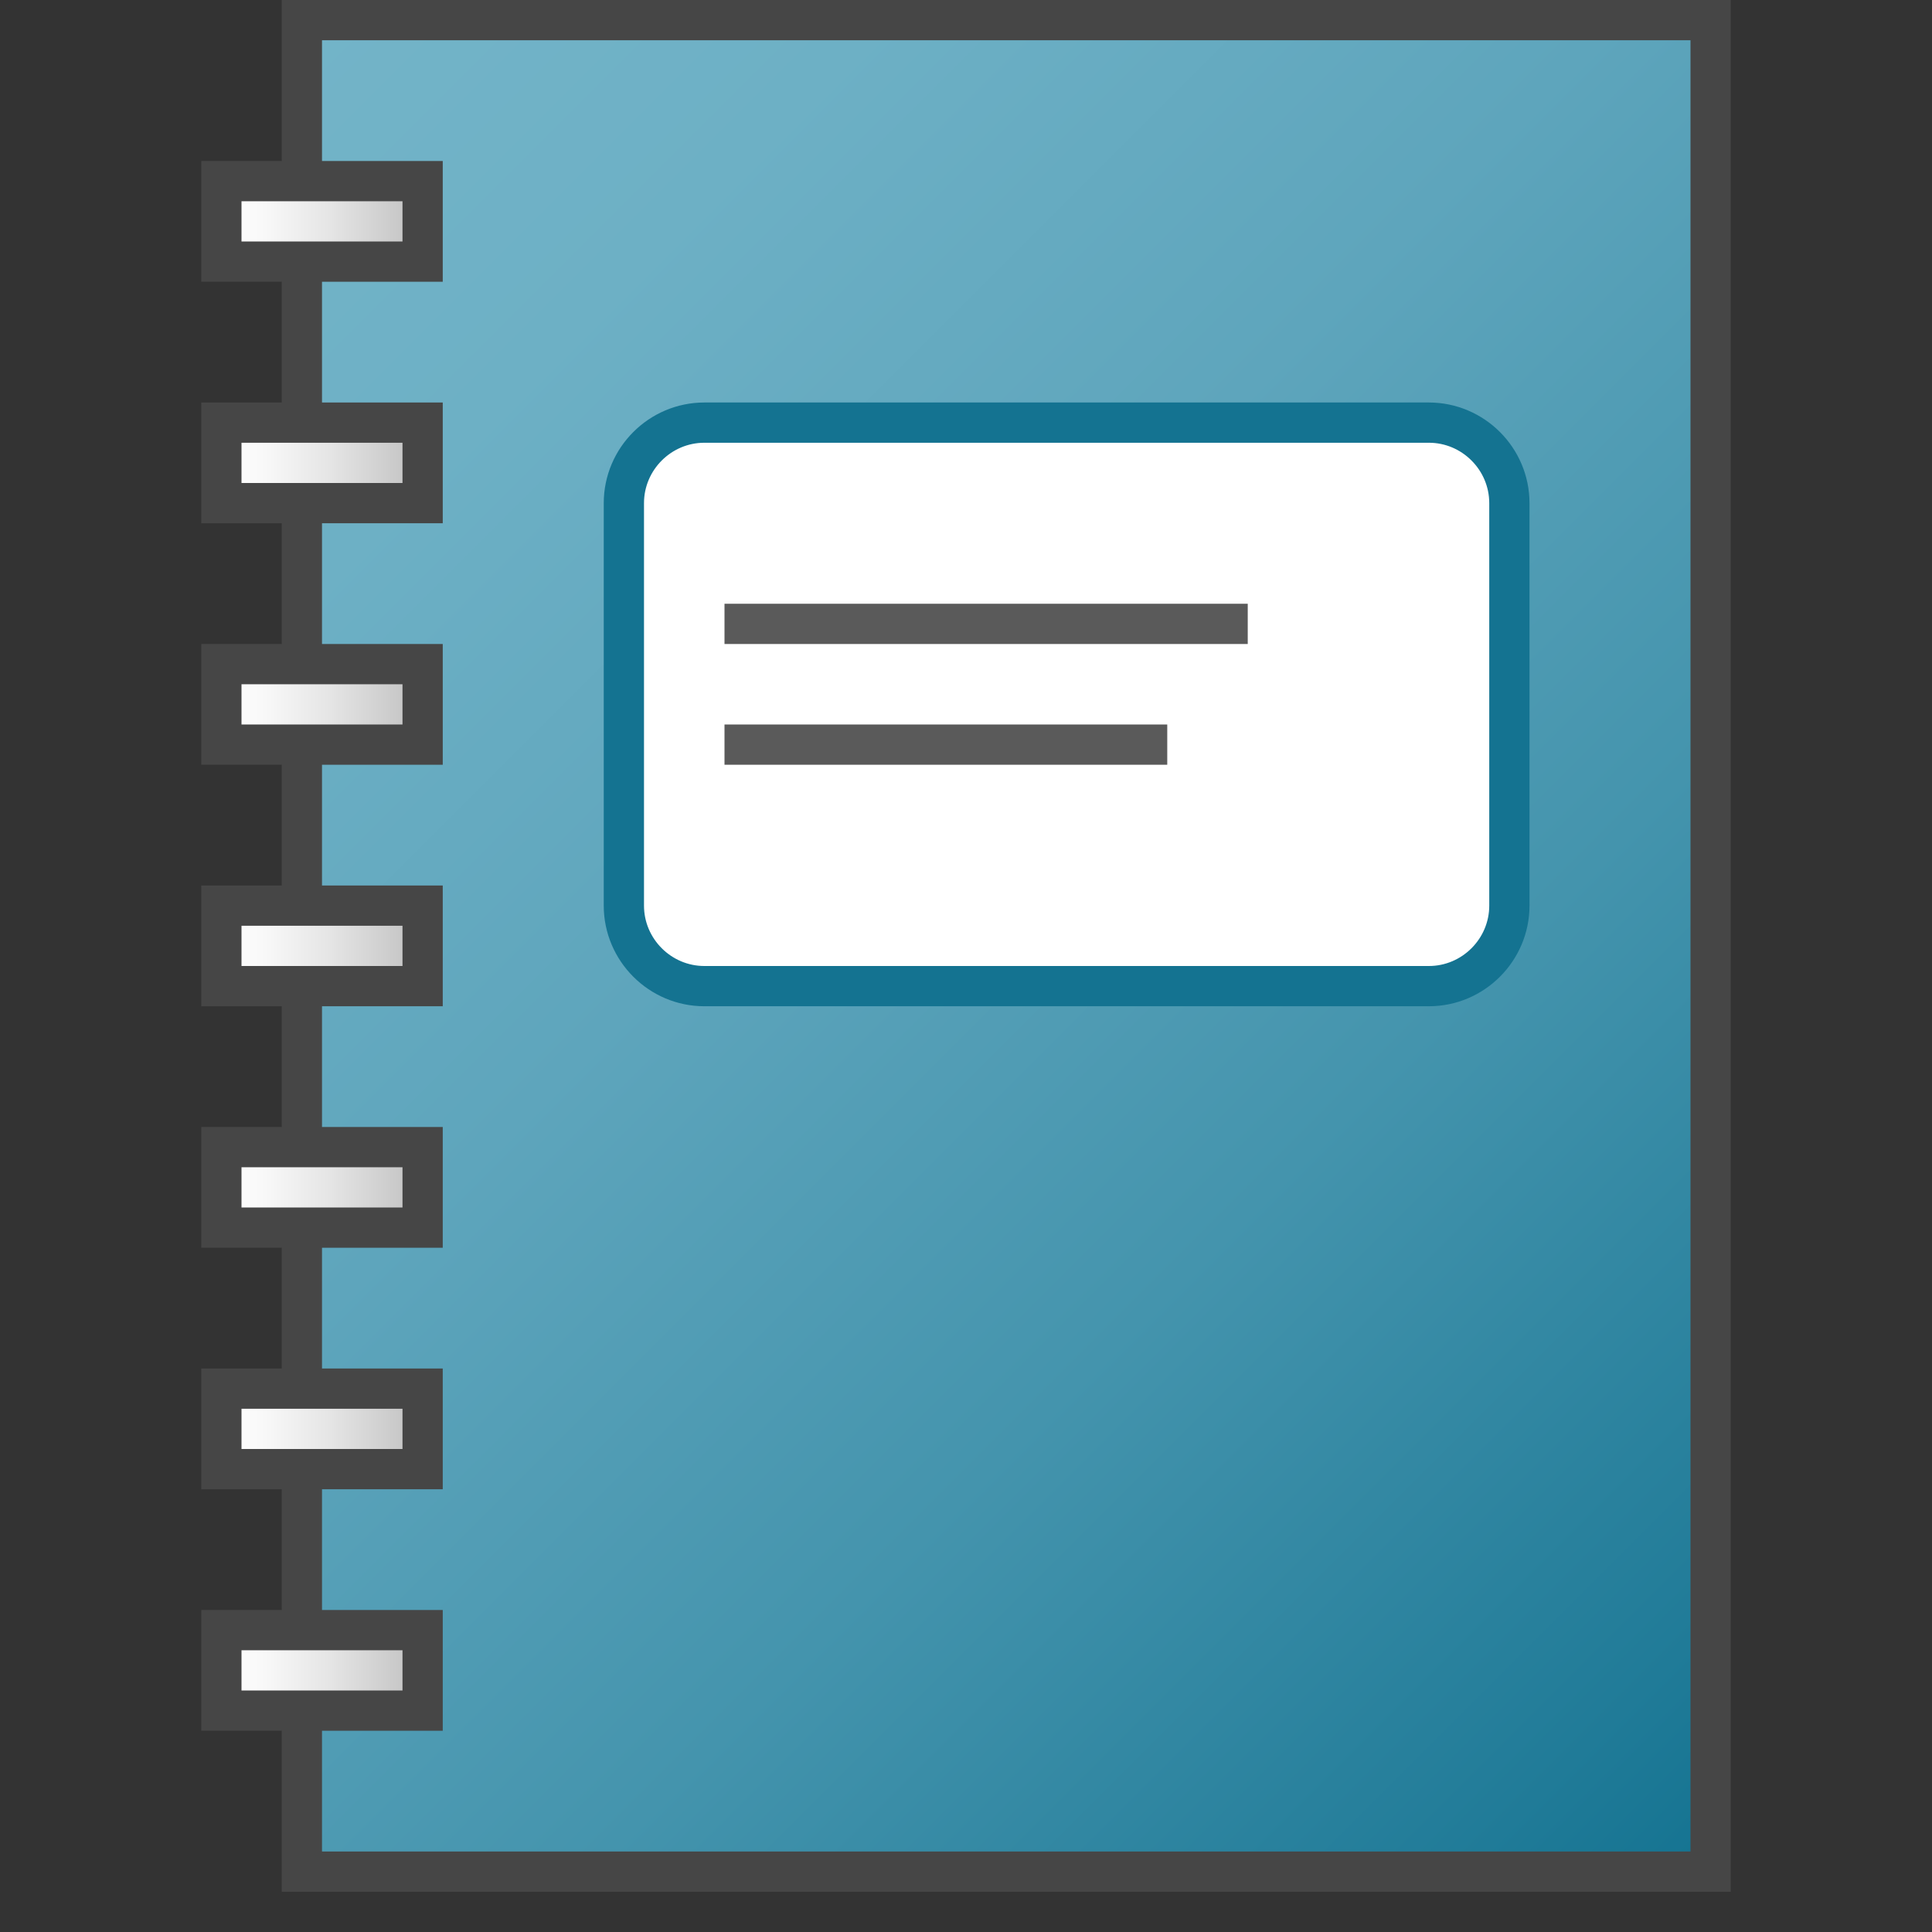 <svg version="1.1" id="Layer_1" xmlns="http://www.w3.org/2000/svg" xmlns:xlink="http://www.w3.org/1999/xlink" x="0px" y="0px"
	 viewBox="0 0 48 48" enable-background="new 0 0 48 48" xml:space="preserve">
<rect x="0" y="0" width="48" height="48" fill="#333333" stroke="none"/>
<linearGradient id="SVGID_1_" gradientUnits="userSpaceOnUse" x1="4.75" y1="3.25" x2="45.263" y2="43.763">
	<stop  offset="0" style="stop-color:#73B4C8"/>
	<stop  offset="0.177" style="stop-color:#6DB0C5"/>
	<stop  offset="0.403" style="stop-color:#5EA5BC"/>
	<stop  offset="0.655" style="stop-color:#4494AD"/>
	<stop  offset="0.923" style="stop-color:#207B98"/>
	<stop  offset="1" style="stop-color:#147391"/>
</linearGradient>
<polygon fill="url(#SVGID_1_)" stroke="#464646" stroke-miterlimit="10" points="42.5,46.5 7.5,46.5 7.5,0.5 42.5,0.5 "/>
<path fill="#FFFFFF" stroke="#147391" d="M35.5,24.5h-18c-1.1,0-2-0.9-2-2v-10c0-1.1,0.9-2,2-2h18c1.1,0,2,0.9,2,2v10
	C37.5,23.6,36.6,24.5,35.5,24.5z"/>
<line fill="none" stroke="#5A5A5A" x1="29" y1="18.5" x2="18" y2="18.5"/>
<line fill="none" stroke="#5A5A5A" x1="31" y1="15.5" x2="18" y2="15.5"/>
<linearGradient id="SVGID_2_" gradientUnits="userSpaceOnUse" x1="7.5" y1="9.5" x2="7.5" y2="14.5" gradientTransform="matrix(4.489700e-11 -1 1 4.489700e-11 -4 13)">
	<stop  offset="0" style="stop-color:#FFFFFF"/>
	<stop  offset="0.221" style="stop-color:#F8F8F8"/>
	<stop  offset="0.541" style="stop-color:#E5E5E5"/>
	<stop  offset="0.92" style="stop-color:#C6C6C6"/>
	<stop  offset="1" style="stop-color:#BEBEBE"/>
</linearGradient>
<rect x="5.5" y="4.5" fill="url(#SVGID_2_)" stroke="#464646" stroke-miterlimit="10" width="5" height="2"/>
<linearGradient id="SVGID_3_" gradientUnits="userSpaceOnUse" x1="1.5" y1="9.5" x2="1.5" y2="14.5" gradientTransform="matrix(4.489700e-11 -1 1 4.489700e-11 -4 13)">
	<stop  offset="0" style="stop-color:#FFFFFF"/>
	<stop  offset="0.221" style="stop-color:#F8F8F8"/>
	<stop  offset="0.541" style="stop-color:#E5E5E5"/>
	<stop  offset="0.92" style="stop-color:#C6C6C6"/>
	<stop  offset="1" style="stop-color:#BEBEBE"/>
</linearGradient>
<rect x="5.5" y="10.5" fill="url(#SVGID_3_)" stroke="#464646" stroke-miterlimit="10" width="5" height="2"/>
<linearGradient id="SVGID_4_" gradientUnits="userSpaceOnUse" x1="-4.5" y1="9.5" x2="-4.5" y2="14.5" gradientTransform="matrix(4.489700e-11 -1 1 4.489700e-11 -4 13)">
	<stop  offset="0" style="stop-color:#FFFFFF"/>
	<stop  offset="0.221" style="stop-color:#F8F8F8"/>
	<stop  offset="0.541" style="stop-color:#E5E5E5"/>
	<stop  offset="0.92" style="stop-color:#C6C6C6"/>
	<stop  offset="1" style="stop-color:#BEBEBE"/>
</linearGradient>
<rect x="5.5" y="16.5" fill="url(#SVGID_4_)" stroke="#464646" stroke-miterlimit="10" width="5" height="2"/>
<linearGradient id="SVGID_5_" gradientUnits="userSpaceOnUse" x1="-10.5" y1="9.5" x2="-10.5" y2="14.5" gradientTransform="matrix(4.489700e-11 -1 1 4.489700e-11 -4 13)">
	<stop  offset="0" style="stop-color:#FFFFFF"/>
	<stop  offset="0.221" style="stop-color:#F8F8F8"/>
	<stop  offset="0.541" style="stop-color:#E5E5E5"/>
	<stop  offset="0.92" style="stop-color:#C6C6C6"/>
	<stop  offset="1" style="stop-color:#BEBEBE"/>
</linearGradient>
<rect x="5.5" y="22.5" fill="url(#SVGID_5_)" stroke="#464646" stroke-miterlimit="10" width="5" height="2"/>
<linearGradient id="SVGID_6_" gradientUnits="userSpaceOnUse" x1="-16.5" y1="9.5" x2="-16.5" y2="14.5" gradientTransform="matrix(4.489700e-11 -1 1 4.489700e-11 -4 13)">
	<stop  offset="0" style="stop-color:#FFFFFF"/>
	<stop  offset="0.221" style="stop-color:#F8F8F8"/>
	<stop  offset="0.541" style="stop-color:#E5E5E5"/>
	<stop  offset="0.92" style="stop-color:#C6C6C6"/>
	<stop  offset="1" style="stop-color:#BEBEBE"/>
</linearGradient>
<rect x="5.5" y="28.5" fill="url(#SVGID_6_)" stroke="#464646" stroke-miterlimit="10" width="5" height="2"/>
<linearGradient id="SVGID_7_" gradientUnits="userSpaceOnUse" x1="-22.5" y1="9.5" x2="-22.5" y2="14.5" gradientTransform="matrix(4.489700e-11 -1 1 4.489700e-11 -4 13)">
	<stop  offset="0" style="stop-color:#FFFFFF"/>
	<stop  offset="0.221" style="stop-color:#F8F8F8"/>
	<stop  offset="0.541" style="stop-color:#E5E5E5"/>
	<stop  offset="0.92" style="stop-color:#C6C6C6"/>
	<stop  offset="1" style="stop-color:#BEBEBE"/>
</linearGradient>
<rect x="5.5" y="34.5" fill="url(#SVGID_7_)" stroke="#464646" stroke-miterlimit="10" width="5" height="2"/>
<linearGradient id="SVGID_8_" gradientUnits="userSpaceOnUse" x1="-28.5" y1="9.5" x2="-28.5" y2="14.5" gradientTransform="matrix(4.489700e-11 -1 1 4.489700e-11 -4 13)">
	<stop  offset="0" style="stop-color:#FFFFFF"/>
	<stop  offset="0.221" style="stop-color:#F8F8F8"/>
	<stop  offset="0.541" style="stop-color:#E5E5E5"/>
	<stop  offset="0.92" style="stop-color:#C6C6C6"/>
	<stop  offset="1" style="stop-color:#BEBEBE"/>
</linearGradient>
<rect x="5.5" y="40.5" fill="url(#SVGID_8_)" stroke="#464646" stroke-miterlimit="10" width="5" height="2"/>
</svg>
